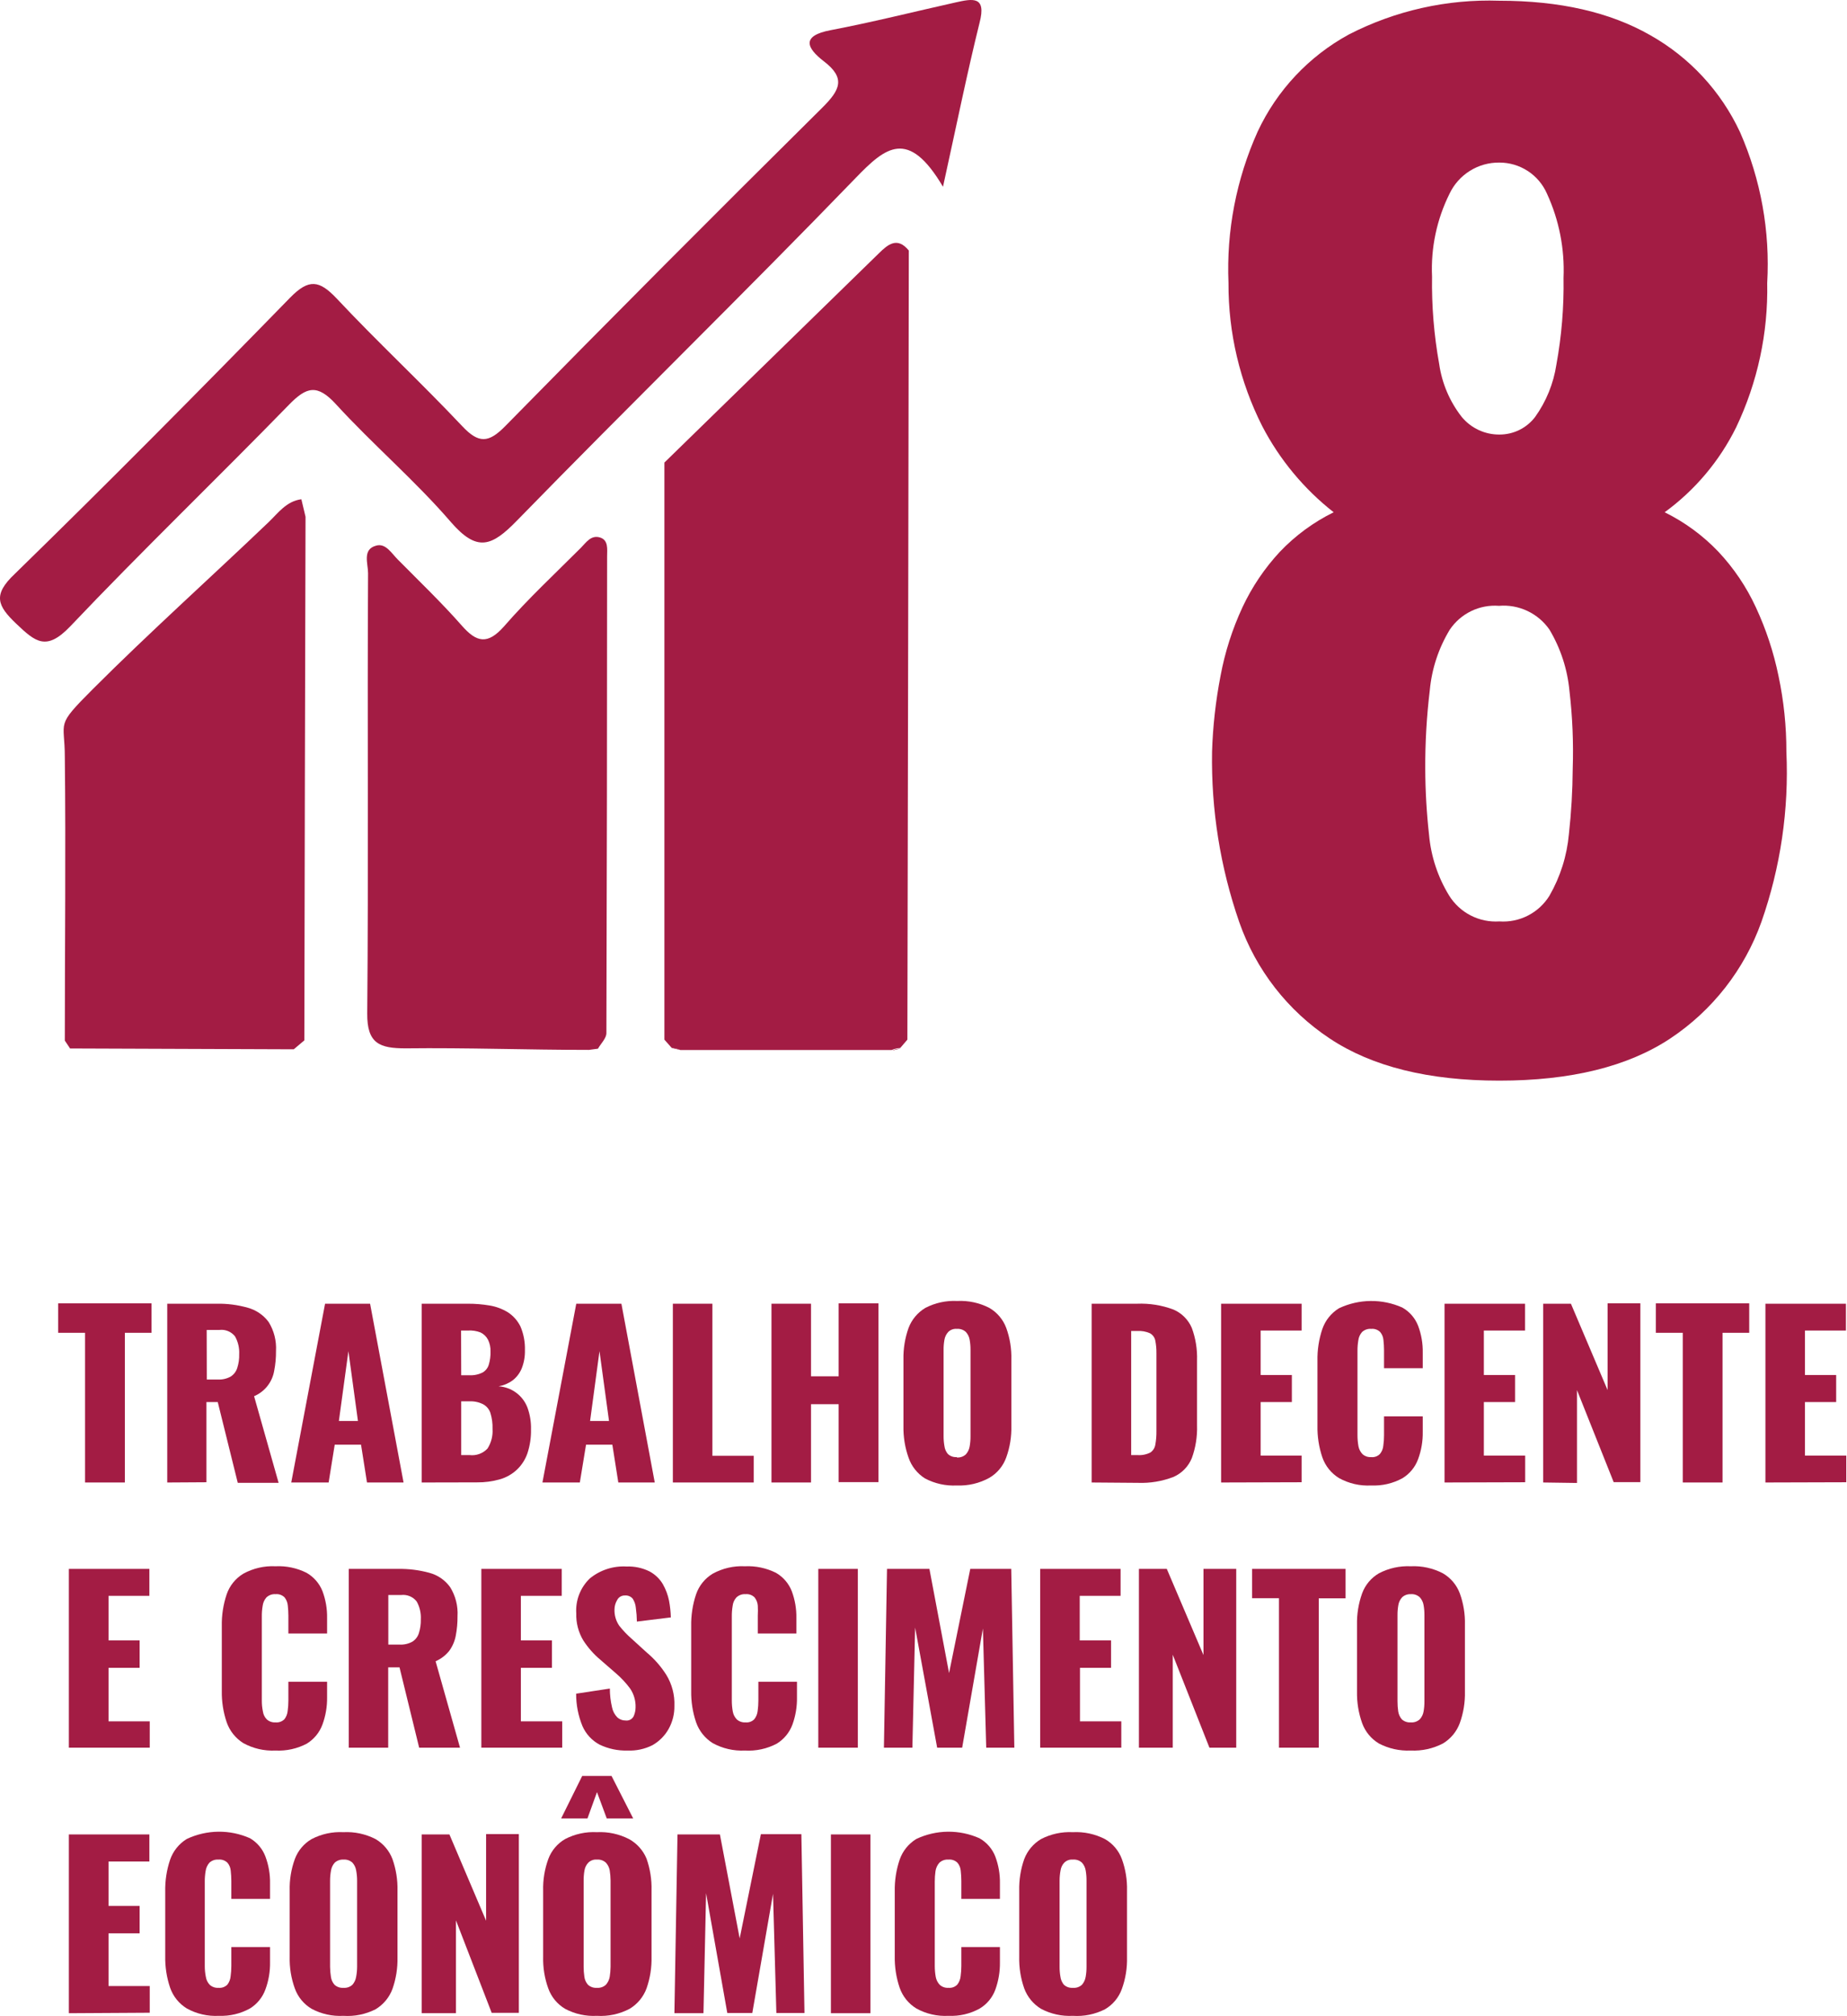 <svg width="308" height="336" viewBox="0 0 308 336" fill="none" xmlns="http://www.w3.org/2000/svg">
<path d="M250.025 180.089C238.227 180.089 228.806 177.752 221.761 173.078C214.732 168.433 209.422 161.609 206.647 153.653C203.486 144.531 201.953 134.924 202.118 125.271C202.252 121.036 202.723 116.818 203.528 112.658C204.261 108.707 205.489 104.863 207.183 101.218C208.771 97.818 210.882 94.688 213.439 91.943C216.016 89.242 219.048 87.017 222.397 85.368C217.446 81.486 213.383 76.59 210.48 71.008C206.748 63.62 204.822 55.451 204.859 47.174C204.493 38.495 206.159 29.851 209.725 21.93C212.937 15.047 218.269 9.375 224.939 5.742C232.686 1.763 241.321 -0.172 250.025 0.121C260.088 0.121 268.463 2.028 275.15 5.842C281.727 9.532 286.979 15.194 290.165 22.029C293.639 29.936 295.191 38.553 294.694 47.174C294.864 55.486 293.089 63.723 289.51 71.227C286.738 76.834 282.649 81.686 277.593 85.368C280.942 87.017 283.974 89.242 286.551 91.943C289.121 94.678 291.233 97.81 292.807 101.218C294.505 104.872 295.771 108.711 296.581 112.658C297.46 116.805 297.899 121.032 297.892 125.271C298.335 134.912 296.919 144.547 293.721 153.653C290.879 161.601 285.542 168.416 278.507 173.078C271.436 177.752 261.942 180.089 250.025 180.089ZM250.025 153.554C251.677 153.67 253.33 153.332 254.804 152.575C256.278 151.819 257.517 150.674 258.387 149.264C260.192 146.121 261.297 142.625 261.624 139.015C262.025 135.401 262.237 131.768 262.26 128.131C262.405 123.807 262.225 119.478 261.723 115.181C261.39 111.558 260.25 108.057 258.387 104.932C257.456 103.588 256.188 102.513 254.709 101.816C253.23 101.118 251.594 100.823 249.965 100.96C248.369 100.838 246.769 101.141 245.328 101.839C243.887 102.537 242.656 103.604 241.762 104.932C239.893 108.01 238.751 111.475 238.425 115.062C237.902 119.398 237.65 123.763 237.671 128.131C237.685 131.807 237.897 135.48 238.306 139.134C238.628 142.725 239.777 146.192 241.663 149.264C242.539 150.668 243.779 151.808 245.251 152.564C246.724 153.319 248.373 153.661 250.025 153.554ZM250.025 72.418C251.176 72.425 252.313 72.165 253.347 71.659C254.381 71.152 255.283 70.413 255.983 69.499C257.842 66.908 259.061 63.913 259.538 60.76C260.411 55.991 260.81 51.148 260.73 46.3C260.935 41.473 259.988 36.667 257.969 32.278C257.295 30.733 256.184 29.419 254.772 28.498C253.36 27.577 251.71 27.089 250.025 27.094C248.29 27.074 246.586 27.552 245.115 28.471C243.644 29.39 242.466 30.711 241.722 32.278C239.591 36.556 238.586 41.307 238.803 46.082C238.727 50.968 239.126 55.851 239.994 60.66C240.455 63.886 241.757 66.935 243.768 69.499C244.531 70.417 245.487 71.155 246.569 71.66C247.651 72.165 248.831 72.424 250.025 72.418Z" fill="#A31C44"/>
<path d="M151.312 173.257L150.12 174.647C149.626 174.67 149.141 174.784 148.69 174.985H113.455C113.004 174.784 112.519 174.67 112.025 174.647L110.794 173.257C110.794 141.2 110.794 109.143 110.794 77.086L146.545 42.228C148.074 40.719 149.643 39.408 151.55 41.752C151.484 85.62 151.404 129.455 151.312 173.257Z" fill="#A31C44"/>
<path d="M98.201 174.965C88.012 174.965 77.823 174.587 67.654 174.707C63.324 174.707 61.199 173.932 61.238 168.907C61.457 144.437 61.238 119.987 61.377 95.518C61.377 93.929 60.384 91.545 62.728 90.93C64.337 90.473 65.31 92.24 66.363 93.273C69.938 96.888 73.632 100.424 76.989 104.237C79.491 107.097 81.319 107.474 84.06 104.376C88.032 99.808 92.561 95.597 96.871 91.287C97.725 90.433 98.519 89.142 100.009 89.559C101.498 89.976 101.24 91.545 101.24 92.717C101.24 119.2 101.2 145.682 101.121 172.164C101.121 173.038 100.207 173.892 99.711 174.766L98.201 174.965Z" fill="#A31C44"/>
<path d="M157.25 31.126C151.451 21.314 147.657 24.512 142.672 29.676C124.061 48.922 104.934 67.552 86.205 86.759C81.974 91.108 79.551 92.022 75.201 87.017C69.243 80.105 62.172 74.087 55.995 67.334C52.896 63.977 51.129 64.434 48.189 67.453C36.093 79.867 23.6 91.863 11.683 104.416C7.711 108.547 5.903 106.978 2.725 103.959C-0.452 100.94 -1.247 99.132 2.487 95.617C17.999 80.502 33.253 65.109 48.388 49.597C51.526 46.399 53.254 46.697 56.154 49.756C62.947 57.006 70.256 63.779 77.068 71.008C79.829 73.948 81.478 73.848 84.258 71.008C101.75 53.199 119.381 35.502 137.15 17.918C140.03 15.038 141.123 13.051 137.349 10.191C134.528 8.007 133.555 5.961 138.521 5.027C145.512 3.696 152.424 1.949 159.376 0.399C162.156 -0.216 164.54 -0.733 163.348 3.796C161.262 12.217 159.554 20.659 157.25 31.126Z" fill="#A31C44"/>
<path d="M50.95 86.123C50.87 115.254 50.804 144.338 50.751 173.376L48.983 174.866L11.683 174.727L10.809 173.416C10.809 157.665 10.988 141.915 10.809 126.164C10.809 119.987 9.141 121.179 15.476 114.843C24.99 105.329 35.021 96.352 44.773 87.037C46.401 85.487 47.752 83.521 50.255 83.203L50.95 86.123Z" fill="#A31C44"/>
<path d="M50.95 86.123L50.215 83.243L50.95 86.123Z" fill="#A31C44"/>
<path d="M10.789 173.416L11.663 174.727L10.789 173.416Z" fill="#A31C44"/>
<path d="M48.984 174.866L50.751 173.376L48.984 174.866Z" fill="#A31C44"/>
<path d="M98.201 174.965L99.711 174.826L98.201 174.965Z" fill="#A31C44"/>
<path d="M112.025 174.647C112.519 174.67 113.004 174.784 113.455 174.985L112.025 174.647Z" fill="#A31C44"/>
<path d="M148.73 175.084C149.181 174.884 149.666 174.769 150.16 174.747L148.73 175.084Z" fill="#A31C44"/>
<path d="M14.186 247.057V222.111H9.697V217.205H25.268V222.111H20.82V247.057H14.186Z" fill="#A31C44"/>
<path d="M27.89 247.058V217.265H36.113C37.878 217.229 39.639 217.456 41.337 217.94C42.72 218.321 43.937 219.153 44.793 220.304C45.693 221.754 46.123 223.446 46.024 225.15C46.037 226.25 45.937 227.348 45.726 228.427C45.57 229.361 45.181 230.24 44.594 230.983C44.007 231.726 43.242 232.309 42.37 232.678L46.461 247.117H39.649L36.312 233.651H34.425V247.018L27.89 247.058ZM34.484 229.897H36.312C37.066 229.941 37.817 229.768 38.477 229.4C39.002 229.063 39.389 228.548 39.569 227.95C39.801 227.219 39.909 226.453 39.887 225.686C39.941 224.647 39.7 223.614 39.192 222.707C38.889 222.322 38.493 222.021 38.041 221.834C37.589 221.646 37.096 221.577 36.61 221.634H34.465L34.484 229.897Z" fill="#A31C44"/>
<path d="M48.567 247.057L54.207 217.265H61.715L67.296 247.057H61.199L60.206 240.761H55.816L54.803 247.057H48.567ZM56.511 236.809H59.689L58.1 225.17L56.511 236.809Z" fill="#A31C44"/>
<path d="M70.315 247.058V217.265H78.022C79.239 217.26 80.455 217.36 81.656 217.563C82.733 217.741 83.765 218.125 84.695 218.695C85.587 219.276 86.307 220.085 86.781 221.039C87.318 222.292 87.575 223.648 87.535 225.011C87.563 226.05 87.381 227.083 86.999 228.05C86.678 228.832 86.157 229.517 85.49 230.036C84.796 230.544 83.993 230.884 83.146 231.029C84.201 231.096 85.216 231.465 86.068 232.092C86.92 232.718 87.574 233.577 87.953 234.564C88.379 235.734 88.581 236.974 88.548 238.219C88.576 239.567 88.374 240.91 87.953 242.191C87.593 243.234 86.987 244.175 86.185 244.932C85.389 245.674 84.43 246.219 83.384 246.521C82.132 246.88 80.834 247.054 79.531 247.038L70.315 247.058ZM76.909 229.182H78.2C78.989 229.234 79.777 229.077 80.484 228.725C80.988 228.432 81.359 227.955 81.517 227.394C81.723 226.699 81.817 225.974 81.795 225.249C81.824 224.563 81.681 223.88 81.378 223.263C81.104 222.734 80.665 222.309 80.127 222.051C79.457 221.794 78.738 221.686 78.022 221.734H76.889L76.909 229.182ZM76.909 242.489H78.3C78.85 242.557 79.409 242.493 79.93 242.303C80.452 242.113 80.921 241.803 81.299 241.397C81.916 240.427 82.209 239.286 82.133 238.14C82.165 237.232 82.044 236.326 81.775 235.458C81.566 234.835 81.125 234.316 80.544 234.008C79.836 233.656 79.05 233.492 78.26 233.532H76.909V242.489Z" fill="#A31C44"/>
<path d="M90.455 247.057L96.096 217.265H103.623L109.185 247.057H103.107L102.114 240.761H97.725L96.692 247.057H90.455ZM98.4 236.809H101.558L99.969 225.17L98.4 236.809Z" fill="#A31C44"/>
<path d="M112.204 247.057V217.265H118.798V242.608H125.69V247.057H112.204Z" fill="#A31C44"/>
<path d="M128.649 247.057V217.265H135.243V229.361H139.851V217.205H146.485V246.998H139.851V234.008H135.243V247.057H128.649Z" fill="#A31C44"/>
<path d="M159.554 247.554C157.713 247.65 155.88 247.245 154.251 246.382C152.969 245.578 152.001 244.358 151.51 242.926C150.91 241.238 150.621 239.454 150.656 237.663V226.58C150.617 224.781 150.907 222.991 151.51 221.297C152.041 219.901 153.028 218.725 154.311 217.96C155.945 217.114 157.775 216.716 159.614 216.808C161.472 216.712 163.322 217.11 164.976 217.96C166.275 218.712 167.272 219.891 167.797 221.297C168.41 222.989 168.7 224.781 168.651 226.58V237.623C168.696 239.415 168.407 241.2 167.797 242.886C167.285 244.315 166.287 245.517 164.976 246.283C163.32 247.195 161.444 247.635 159.554 247.554ZM159.554 242.886C159.828 242.909 160.103 242.875 160.363 242.786C160.623 242.697 160.861 242.556 161.064 242.37C161.399 241.996 161.619 241.534 161.699 241.039C161.796 240.495 161.842 239.943 161.838 239.391V224.951C161.845 224.392 161.798 223.833 161.699 223.283C161.62 222.793 161.399 222.337 161.064 221.972C160.861 221.786 160.623 221.644 160.363 221.555C160.103 221.467 159.828 221.433 159.554 221.455C159.293 221.432 159.029 221.467 158.782 221.556C158.535 221.645 158.311 221.787 158.124 221.972C157.789 222.337 157.568 222.793 157.489 223.283C157.39 223.833 157.343 224.392 157.35 224.951V239.331C157.346 239.884 157.392 240.435 157.489 240.98C157.548 241.469 157.748 241.931 158.065 242.31C158.264 242.494 158.5 242.634 158.756 242.723C159.012 242.811 159.284 242.847 159.554 242.827V242.886Z" fill="#A31C44"/>
<path d="M182.038 247.057V217.265H189.605C191.676 217.18 193.742 217.511 195.683 218.238C197.058 218.827 198.153 219.922 198.742 221.297C199.378 223.024 199.675 224.859 199.616 226.699V237.543C199.675 239.403 199.378 241.257 198.742 243.005C198.169 244.398 197.08 245.515 195.703 246.124C193.805 246.857 191.777 247.195 189.744 247.117L182.038 247.057ZM188.632 242.489H189.665C190.419 242.548 191.176 242.397 191.85 242.052C192.068 241.897 192.253 241.699 192.393 241.47C192.533 241.241 192.625 240.987 192.664 240.721C192.794 239.994 192.854 239.256 192.843 238.517V225.507C192.853 224.787 192.787 224.068 192.644 223.362C192.589 223.116 192.483 222.885 192.332 222.683C192.182 222.481 191.99 222.313 191.77 222.19C191.097 221.889 190.36 221.759 189.625 221.813H188.632V242.489Z" fill="#A31C44"/>
<path d="M203.628 247.057V217.265H217.054V221.734H210.222V229.142H215.426V233.651H210.222V242.569H217.054V247.018L203.628 247.057Z" fill="#A31C44"/>
<path d="M228.653 247.554C226.786 247.657 224.927 247.23 223.291 246.323C221.991 245.527 221.009 244.306 220.51 242.867C219.937 241.172 219.662 239.391 219.696 237.603V226.798C219.657 224.99 219.933 223.189 220.51 221.475C221.009 220.036 221.991 218.814 223.291 218.019C224.937 217.242 226.731 216.829 228.551 216.808C230.371 216.788 232.174 217.16 233.837 217.9C235.044 218.576 235.978 219.65 236.479 220.939C237.02 222.373 237.282 223.896 237.254 225.428V228.01H230.798V225.031C230.796 224.46 230.763 223.89 230.699 223.323C230.663 222.834 230.475 222.369 230.163 221.992C229.967 221.796 229.73 221.646 229.469 221.554C229.207 221.461 228.929 221.427 228.653 221.456C228.375 221.432 228.095 221.468 227.832 221.561C227.568 221.653 227.327 221.8 227.124 221.992C226.783 222.382 226.568 222.867 226.508 223.382C226.411 223.959 226.364 224.544 226.369 225.13V239.172C226.368 239.785 226.421 240.396 226.528 241C226.617 241.5 226.852 241.963 227.203 242.33C227.4 242.505 227.63 242.639 227.879 242.724C228.128 242.809 228.391 242.844 228.653 242.827C228.923 242.856 229.196 242.823 229.451 242.73C229.706 242.637 229.936 242.487 230.123 242.291C230.445 241.894 230.639 241.409 230.679 240.9C230.76 240.328 230.8 239.75 230.798 239.172V236.034H237.254V238.616C237.28 240.167 237.018 241.71 236.479 243.164C235.998 244.489 235.08 245.61 233.877 246.342C232.28 247.218 230.473 247.637 228.653 247.554Z" fill="#A31C44"/>
<path d="M240.888 247.057V217.265H254.315V221.734H247.443V229.142H252.647V233.651H247.443V242.569H254.335V247.018L240.888 247.057Z" fill="#A31C44"/>
<path d="M257.334 247.057V217.265H261.962L268.079 231.664V217.205H273.541V246.998H269.092L262.975 231.664V247.137L257.334 247.057Z" fill="#A31C44"/>
<path d="M280.612 247.057V222.111H276.123V217.205H291.695V222.111H287.246V247.057H280.612Z" fill="#A31C44"/>
<path d="M294.396 247.057V217.265H307.823V221.734H300.99V229.142H306.194V233.651H300.99V242.569H307.882V247.018L294.396 247.057Z" fill="#A31C44"/>
<path d="M11.485 291.25V261.457H24.911V265.946H18.099V273.374H23.282V277.943H18.099V286.861H24.971V291.25H11.485Z" fill="#A31C44"/>
<path d="M45.945 291.727C44.078 291.82 42.221 291.394 40.582 290.495C39.286 289.688 38.305 288.461 37.801 287.019C37.23 285.331 36.955 283.558 36.987 281.776V271.011C36.95 269.203 37.226 267.402 37.801 265.688C38.295 264.251 39.28 263.034 40.582 262.252C42.221 261.353 44.078 260.927 45.945 261.02C47.738 260.932 49.524 261.308 51.129 262.113C52.326 262.8 53.257 263.87 53.77 265.152C54.309 266.586 54.572 268.109 54.545 269.64V272.222H48.09V269.243C48.088 268.679 48.055 268.115 47.991 267.555C47.949 267.061 47.763 266.591 47.454 266.204C47.258 266.008 47.021 265.859 46.76 265.766C46.499 265.673 46.221 265.64 45.945 265.668C45.665 265.647 45.384 265.686 45.121 265.782C44.857 265.878 44.617 266.029 44.416 266.224C44.078 266.617 43.864 267.101 43.8 267.614C43.701 268.192 43.654 268.777 43.661 269.362V283.405C43.655 284.012 43.715 284.618 43.84 285.212C43.908 285.715 44.138 286.182 44.495 286.543C44.692 286.717 44.921 286.851 45.17 286.936C45.419 287.022 45.682 287.057 45.945 287.039C46.217 287.066 46.492 287.032 46.75 286.939C47.008 286.846 47.242 286.697 47.434 286.503C47.739 286.106 47.924 285.631 47.971 285.133C48.05 284.56 48.09 283.983 48.09 283.405V280.266H54.545V282.848C54.568 284.399 54.306 285.941 53.77 287.397C53.284 288.718 52.368 289.837 51.169 290.575C49.563 291.422 47.758 291.82 45.945 291.727Z" fill="#A31C44"/>
<path d="M58.16 291.25V261.457H66.383C68.146 261.425 69.905 261.646 71.606 262.113C73 262.483 74.221 263.325 75.062 264.496C75.965 265.945 76.395 267.639 76.294 269.343C76.306 270.442 76.206 271.54 75.996 272.62C75.823 273.516 75.457 274.363 74.923 275.102C74.316 275.863 73.532 276.463 72.639 276.85L76.711 291.25H69.898L66.621 277.863H64.734V291.25H58.16ZM64.754 274.07H66.601C67.362 274.117 68.12 273.945 68.786 273.573C69.301 273.238 69.681 272.731 69.858 272.143C70.089 271.404 70.196 270.633 70.176 269.859C70.231 268.82 69.99 267.787 69.481 266.88C69.178 266.495 68.782 266.194 68.33 266.006C67.878 265.819 67.385 265.75 66.899 265.807H64.754V274.07Z" fill="#A31C44"/>
<path d="M80.266 291.25V261.457H93.673V265.946H86.86V273.374H92.044V277.943H86.86V286.861H93.752V291.25H80.266Z" fill="#A31C44"/>
<path d="M104.656 291.727C103.037 291.778 101.428 291.438 99.969 290.734C98.704 290.054 97.704 288.97 97.129 287.655C96.424 285.941 96.066 284.105 96.076 282.253L101.697 281.398C101.696 282.442 101.816 283.481 102.054 284.497C102.175 285.143 102.487 285.737 102.948 286.205C103.322 286.545 103.813 286.73 104.319 286.721C104.59 286.758 104.867 286.709 105.109 286.581C105.351 286.453 105.547 286.252 105.669 286.006C105.875 285.543 105.983 285.043 105.987 284.537C106.022 283.429 105.709 282.339 105.093 281.418C104.398 280.477 103.599 279.617 102.71 278.856L100.128 276.612C99.016 275.683 98.052 274.592 97.268 273.374C96.451 272.016 96.044 270.45 96.096 268.866C96.025 267.789 96.192 266.71 96.583 265.705C96.974 264.7 97.581 263.792 98.36 263.046C100.078 261.641 102.261 260.932 104.477 261.06C105.803 261.007 107.121 261.287 108.311 261.874C109.232 262.367 110.001 263.102 110.535 264C111.024 264.859 111.373 265.791 111.568 266.76C111.741 267.678 111.84 268.608 111.866 269.541L106.205 270.236C106.194 269.465 106.134 268.696 106.027 267.932C105.981 267.394 105.803 266.876 105.51 266.423C105.356 266.239 105.161 266.094 104.939 266.001C104.718 265.908 104.478 265.868 104.239 265.886C103.966 265.87 103.693 265.935 103.457 266.073C103.22 266.21 103.029 266.415 102.908 266.661C102.627 267.129 102.476 267.664 102.471 268.21C102.437 269.179 102.715 270.133 103.266 270.931C103.891 271.723 104.589 272.455 105.351 273.116L107.814 275.36C109.103 276.432 110.215 277.698 111.111 279.114C112.064 280.671 112.534 282.475 112.462 284.298C112.482 285.631 112.153 286.945 111.508 288.112C110.874 289.249 109.94 290.19 108.807 290.833C107.523 291.482 106.094 291.79 104.656 291.727Z" fill="#A31C44"/>
<path d="M124.22 291.727C122.353 291.82 120.497 291.394 118.857 290.495C117.561 289.688 116.58 288.461 116.077 287.019C115.505 285.331 115.23 283.558 115.262 281.776V271.011C115.225 269.203 115.501 267.402 116.077 265.688C116.57 264.251 117.555 263.034 118.857 262.252C120.497 261.353 122.353 260.927 124.22 261.02C126.013 260.935 127.798 261.311 129.404 262.113C130.596 262.801 131.52 263.872 132.026 265.152C132.564 266.586 132.827 268.109 132.8 269.64V272.222H126.365V269.243C126.396 268.681 126.396 268.117 126.365 267.555C126.324 267.061 126.137 266.591 125.829 266.204C125.633 266.008 125.396 265.859 125.134 265.766C124.873 265.673 124.595 265.64 124.319 265.668C124.04 265.647 123.759 265.686 123.495 265.782C123.231 265.878 122.991 266.029 122.79 266.224C122.444 266.612 122.229 267.098 122.174 267.614C122.076 268.192 122.029 268.777 122.035 269.362V283.405C122.033 284.011 122.087 284.616 122.194 285.212C122.279 285.714 122.514 286.178 122.869 286.543C123.066 286.717 123.296 286.851 123.545 286.936C123.793 287.022 124.057 287.057 124.319 287.039C124.589 287.067 124.861 287.033 125.116 286.94C125.371 286.848 125.601 286.698 125.789 286.503C126.099 286.107 126.292 285.632 126.345 285.133C126.424 284.56 126.464 283.983 126.464 283.405V280.266H132.9V282.848C132.929 284.398 132.673 285.94 132.145 287.397C131.658 288.718 130.742 289.837 129.543 290.575C127.908 291.439 126.066 291.838 124.22 291.727Z" fill="#A31C44"/>
<path d="M136.455 291.25V261.457H143.049V291.25H136.455Z" fill="#A31C44"/>
<path d="M147.399 291.25L147.915 261.457H154.986L158.263 278.816L161.799 261.457H168.631L169.148 291.25H164.46L163.904 271.388L160.448 291.25H156.277L152.603 271.229L152.146 291.25H147.399Z" fill="#A31C44"/>
<path d="M173.458 291.25V261.457H186.864V265.946H180.052V273.374H185.275V277.943H180.092V286.861H186.984V291.25H173.458Z" fill="#A31C44"/>
<path d="M189.923 291.25V261.457H194.571L200.688 275.817V261.457H206.15V291.25H201.681L195.564 275.758V291.25H189.923Z" fill="#A31C44"/>
<path d="M213.28 291.25V266.343H208.792V261.457H224.383V266.363H219.914V291.25H213.28Z" fill="#A31C44"/>
<path d="M235.248 291.726C233.407 291.813 231.577 291.409 229.944 290.555C228.648 289.778 227.659 288.579 227.144 287.158C226.545 285.469 226.256 283.686 226.29 281.895V270.792C226.251 269 226.54 267.216 227.144 265.529C227.661 264.125 228.651 262.945 229.944 262.192C231.577 261.338 233.407 260.934 235.248 261.02C237.107 260.93 238.958 261.334 240.61 262.192C241.909 262.944 242.905 264.123 243.431 265.529C244.044 267.214 244.333 269 244.285 270.792V281.895C244.328 283.687 244.039 285.472 243.431 287.158C242.907 288.58 241.912 289.779 240.61 290.555C238.958 291.413 237.107 291.817 235.248 291.726ZM235.248 287.039C235.521 287.062 235.797 287.028 236.056 286.939C236.316 286.85 236.555 286.708 236.757 286.523C237.092 286.157 237.313 285.701 237.393 285.212C237.489 284.661 237.536 284.103 237.532 283.543V269.163C237.536 268.604 237.49 268.046 237.393 267.495C237.313 267.005 237.092 266.55 236.757 266.184C236.555 265.998 236.316 265.857 236.056 265.768C235.797 265.679 235.521 265.645 235.248 265.668C234.987 265.656 234.727 265.695 234.481 265.784C234.236 265.872 234.01 266.008 233.818 266.184C233.482 266.55 233.261 267.005 233.182 267.495C233.085 268.046 233.038 268.604 233.043 269.163V283.543C233.042 284.102 233.082 284.659 233.162 285.212C233.236 285.695 233.443 286.149 233.758 286.523C233.958 286.706 234.193 286.846 234.449 286.935C234.705 287.024 234.977 287.059 235.248 287.039Z" fill="#A31C44"/>
<path d="M11.485 335.502V305.709H24.911V310.218H18.099V317.626H23.282V322.195H18.099V330.974H24.971V335.423L11.485 335.502Z" fill="#A31C44"/>
<path d="M36.511 335.939C34.643 336.042 32.784 335.615 31.148 334.707C29.849 333.912 28.866 332.691 28.367 331.252C27.794 329.557 27.519 327.776 27.553 325.988V315.243C27.514 313.435 27.79 311.634 28.367 309.92C28.866 308.481 29.849 307.259 31.148 306.464C32.794 305.687 34.588 305.274 36.408 305.253C38.228 305.232 40.031 305.605 41.694 306.345C42.871 307.035 43.776 308.107 44.257 309.384C44.797 310.817 45.06 312.341 45.031 313.872V316.455H38.576V313.475C38.575 312.904 38.541 312.334 38.477 311.767C38.44 311.279 38.253 310.814 37.941 310.436C37.745 310.241 37.507 310.091 37.246 309.998C36.985 309.905 36.707 309.872 36.431 309.9C36.153 309.877 35.873 309.913 35.609 310.005C35.346 310.098 35.105 310.245 34.902 310.436C34.568 310.831 34.354 311.314 34.286 311.827C34.188 312.404 34.142 312.989 34.147 313.575V327.617C34.143 328.23 34.203 328.843 34.326 329.444C34.4 329.945 34.629 330.411 34.981 330.775C35.178 330.95 35.407 331.083 35.656 331.169C35.905 331.254 36.169 331.289 36.431 331.271C36.704 331.298 36.979 331.264 37.236 331.171C37.494 331.078 37.728 330.929 37.921 330.735C38.228 330.332 38.414 329.85 38.457 329.345C38.538 328.772 38.577 328.195 38.576 327.617V324.479H45.031V327.001C45.058 328.552 44.795 330.095 44.257 331.549C43.776 332.874 42.858 333.995 41.655 334.727C40.081 335.588 38.303 336.007 36.511 335.939Z" fill="#A31C44"/>
<path d="M57.266 335.939C55.425 336.041 53.59 335.635 51.963 334.767C50.663 333.996 49.672 332.794 49.162 331.371C48.553 329.685 48.263 327.9 48.308 326.108V315.084C48.261 313.292 48.551 311.506 49.162 309.821C49.68 308.417 50.67 307.237 51.963 306.484C53.596 305.633 55.427 305.236 57.266 305.332C59.124 305.236 60.974 305.634 62.629 306.484C63.922 307.242 64.917 308.42 65.449 309.821C66.044 311.51 66.326 313.294 66.283 315.084V326.187C66.325 327.977 66.042 329.76 65.449 331.45C64.924 332.871 63.929 334.07 62.629 334.847C60.972 335.686 59.119 336.064 57.266 335.939ZM57.266 331.272C57.54 331.295 57.815 331.26 58.075 331.172C58.335 331.083 58.573 330.941 58.776 330.755C59.101 330.378 59.315 329.917 59.391 329.424C59.495 328.874 59.548 328.316 59.55 327.756V313.396C59.549 312.83 59.496 312.264 59.391 311.708C59.314 311.227 59.1 310.779 58.776 310.417C58.573 310.231 58.335 310.089 58.075 310C57.815 309.911 57.54 309.877 57.266 309.9C57.002 309.886 56.738 309.924 56.489 310.012C56.24 310.101 56.011 310.238 55.816 310.417C55.492 310.779 55.278 311.227 55.2 311.708C55.096 312.264 55.042 312.83 55.041 313.396V327.756C55.047 328.315 55.093 328.872 55.181 329.424C55.242 329.918 55.449 330.381 55.776 330.755C55.976 330.938 56.212 331.079 56.468 331.168C56.724 331.256 56.996 331.292 57.266 331.272Z" fill="#A31C44"/>
<path d="M70.315 335.502V305.709H74.943L81.06 320.089V305.65H86.522V335.442H81.994L76.035 320.03V335.502H70.315Z" fill="#A31C44"/>
<path d="M99.532 335.939C97.69 336.04 95.856 335.635 94.229 334.767C92.928 333.996 91.938 332.794 91.428 331.371C90.819 329.685 90.529 327.9 90.574 326.107V315.084C90.527 313.292 90.817 311.506 91.428 309.821C91.946 308.417 92.936 307.237 94.229 306.484C95.862 305.633 97.693 305.235 99.532 305.332C101.39 305.236 103.24 305.634 104.895 306.484C106.211 307.205 107.241 308.354 107.814 309.741C108.409 311.431 108.692 313.214 108.649 315.005V326.107C108.69 327.898 108.407 329.681 107.814 331.371C107.29 332.792 106.294 333.99 104.994 334.767C103.316 335.652 101.426 336.057 99.532 335.939ZM93.573 303.048L97.089 295.957H101.975L105.59 303.048H101.181L99.552 298.658L97.963 303.048H93.573ZM99.532 331.271C99.806 331.294 100.081 331.26 100.341 331.171C100.601 331.083 100.839 330.941 101.041 330.755C101.373 330.379 101.593 329.918 101.677 329.424C101.764 328.872 101.811 328.315 101.816 327.756V313.396C101.812 312.83 101.765 312.266 101.677 311.708C101.593 311.225 101.372 310.777 101.041 310.417C100.839 310.231 100.601 310.089 100.341 310C100.081 309.911 99.806 309.877 99.532 309.9C99.27 309.877 99.007 309.911 98.76 310.001C98.513 310.09 98.288 310.232 98.102 310.417C97.763 310.772 97.541 311.222 97.466 311.708C97.368 312.265 97.322 312.83 97.327 313.396V327.756C97.326 328.314 97.366 328.872 97.447 329.424C97.507 329.918 97.715 330.381 98.042 330.755C98.242 330.938 98.478 331.079 98.734 331.167C98.99 331.256 99.262 331.292 99.532 331.271Z" fill="#A31C44"/>
<path d="M112.462 335.502L112.978 305.709H120.049L123.346 323.029L126.882 305.67H133.635L134.151 335.462H129.464L128.907 315.601L125.452 335.462H121.281L117.745 315.501L117.308 335.502H112.462Z" fill="#A31C44"/>
<path d="M138.56 335.502V305.709H145.154V335.502H138.56Z" fill="#A31C44"/>
<path d="M158.164 335.939C156.296 336.042 154.437 335.615 152.801 334.708C151.502 333.912 150.519 332.691 150.021 331.252C149.448 329.557 149.172 327.776 149.206 325.988V315.243C149.168 313.435 149.443 311.634 150.021 309.92C150.519 308.481 151.502 307.259 152.801 306.464C154.444 305.687 156.235 305.274 158.052 305.254C159.868 305.233 161.668 305.605 163.328 306.345C164.534 307.021 165.468 308.095 165.97 309.384C166.51 310.817 166.773 312.341 166.744 313.872V316.455H160.309V313.475C160.307 312.905 160.274 312.334 160.21 311.767C160.173 311.279 159.986 310.814 159.673 310.436C159.477 310.241 159.24 310.091 158.979 309.998C158.718 309.905 158.44 309.872 158.164 309.9C157.886 309.877 157.606 309.913 157.342 310.005C157.078 310.098 156.837 310.245 156.634 310.436C156.294 310.83 156.074 311.312 155.999 311.827C155.918 312.406 155.878 312.99 155.88 313.575V327.617C155.879 328.229 155.932 328.841 156.039 329.444C156.128 329.945 156.363 330.407 156.714 330.775C156.911 330.95 157.14 331.083 157.389 331.169C157.638 331.254 157.901 331.289 158.164 331.271C158.433 331.296 158.705 331.261 158.959 331.169C159.213 331.076 159.444 330.928 159.634 330.735C159.947 330.334 160.14 329.852 160.19 329.345C160.27 328.772 160.31 328.195 160.309 327.617V324.479H166.744V327.001C166.767 328.55 166.511 330.091 165.989 331.55C165.508 332.879 164.582 334.002 163.368 334.727C161.779 335.605 159.977 336.024 158.164 335.939Z" fill="#A31C44"/>
<path d="M178.9 335.939C177.059 336.035 175.226 335.631 173.597 334.767C172.307 333.983 171.32 332.786 170.796 331.371C170.203 329.681 169.92 327.898 169.962 326.108V315.084C169.919 313.294 170.201 311.51 170.796 309.821C171.327 308.425 172.314 307.249 173.597 306.484C175.231 305.638 177.061 305.24 178.9 305.332C180.758 305.236 182.608 305.634 184.262 306.484C185.566 307.229 186.565 308.411 187.083 309.821C187.695 311.506 187.984 313.292 187.937 315.084V326.187C187.982 327.979 187.693 329.764 187.083 331.45C186.573 332.88 185.574 334.083 184.262 334.847C182.606 335.686 180.753 336.064 178.9 335.939ZM178.9 331.272C179.177 331.297 179.456 331.265 179.719 331.176C179.983 331.087 180.225 330.944 180.429 330.755C180.755 330.378 180.968 329.917 181.045 329.424C181.142 328.874 181.189 328.315 181.184 327.756V313.396C181.189 312.83 181.143 312.265 181.045 311.708C180.967 311.227 180.754 310.779 180.429 310.417C180.225 310.228 179.983 310.085 179.719 309.996C179.456 309.907 179.177 309.875 178.9 309.9C178.638 309.877 178.375 309.912 178.128 310.001C177.881 310.09 177.656 310.232 177.47 310.417C177.137 310.774 176.922 311.225 176.854 311.708C176.749 312.264 176.696 312.83 176.695 313.396V327.756C176.69 328.315 176.737 328.874 176.834 329.424C176.897 329.913 177.097 330.375 177.41 330.755C177.61 330.938 177.845 331.079 178.101 331.168C178.358 331.256 178.629 331.292 178.9 331.272Z" fill="#A31C44"/>
</svg>
